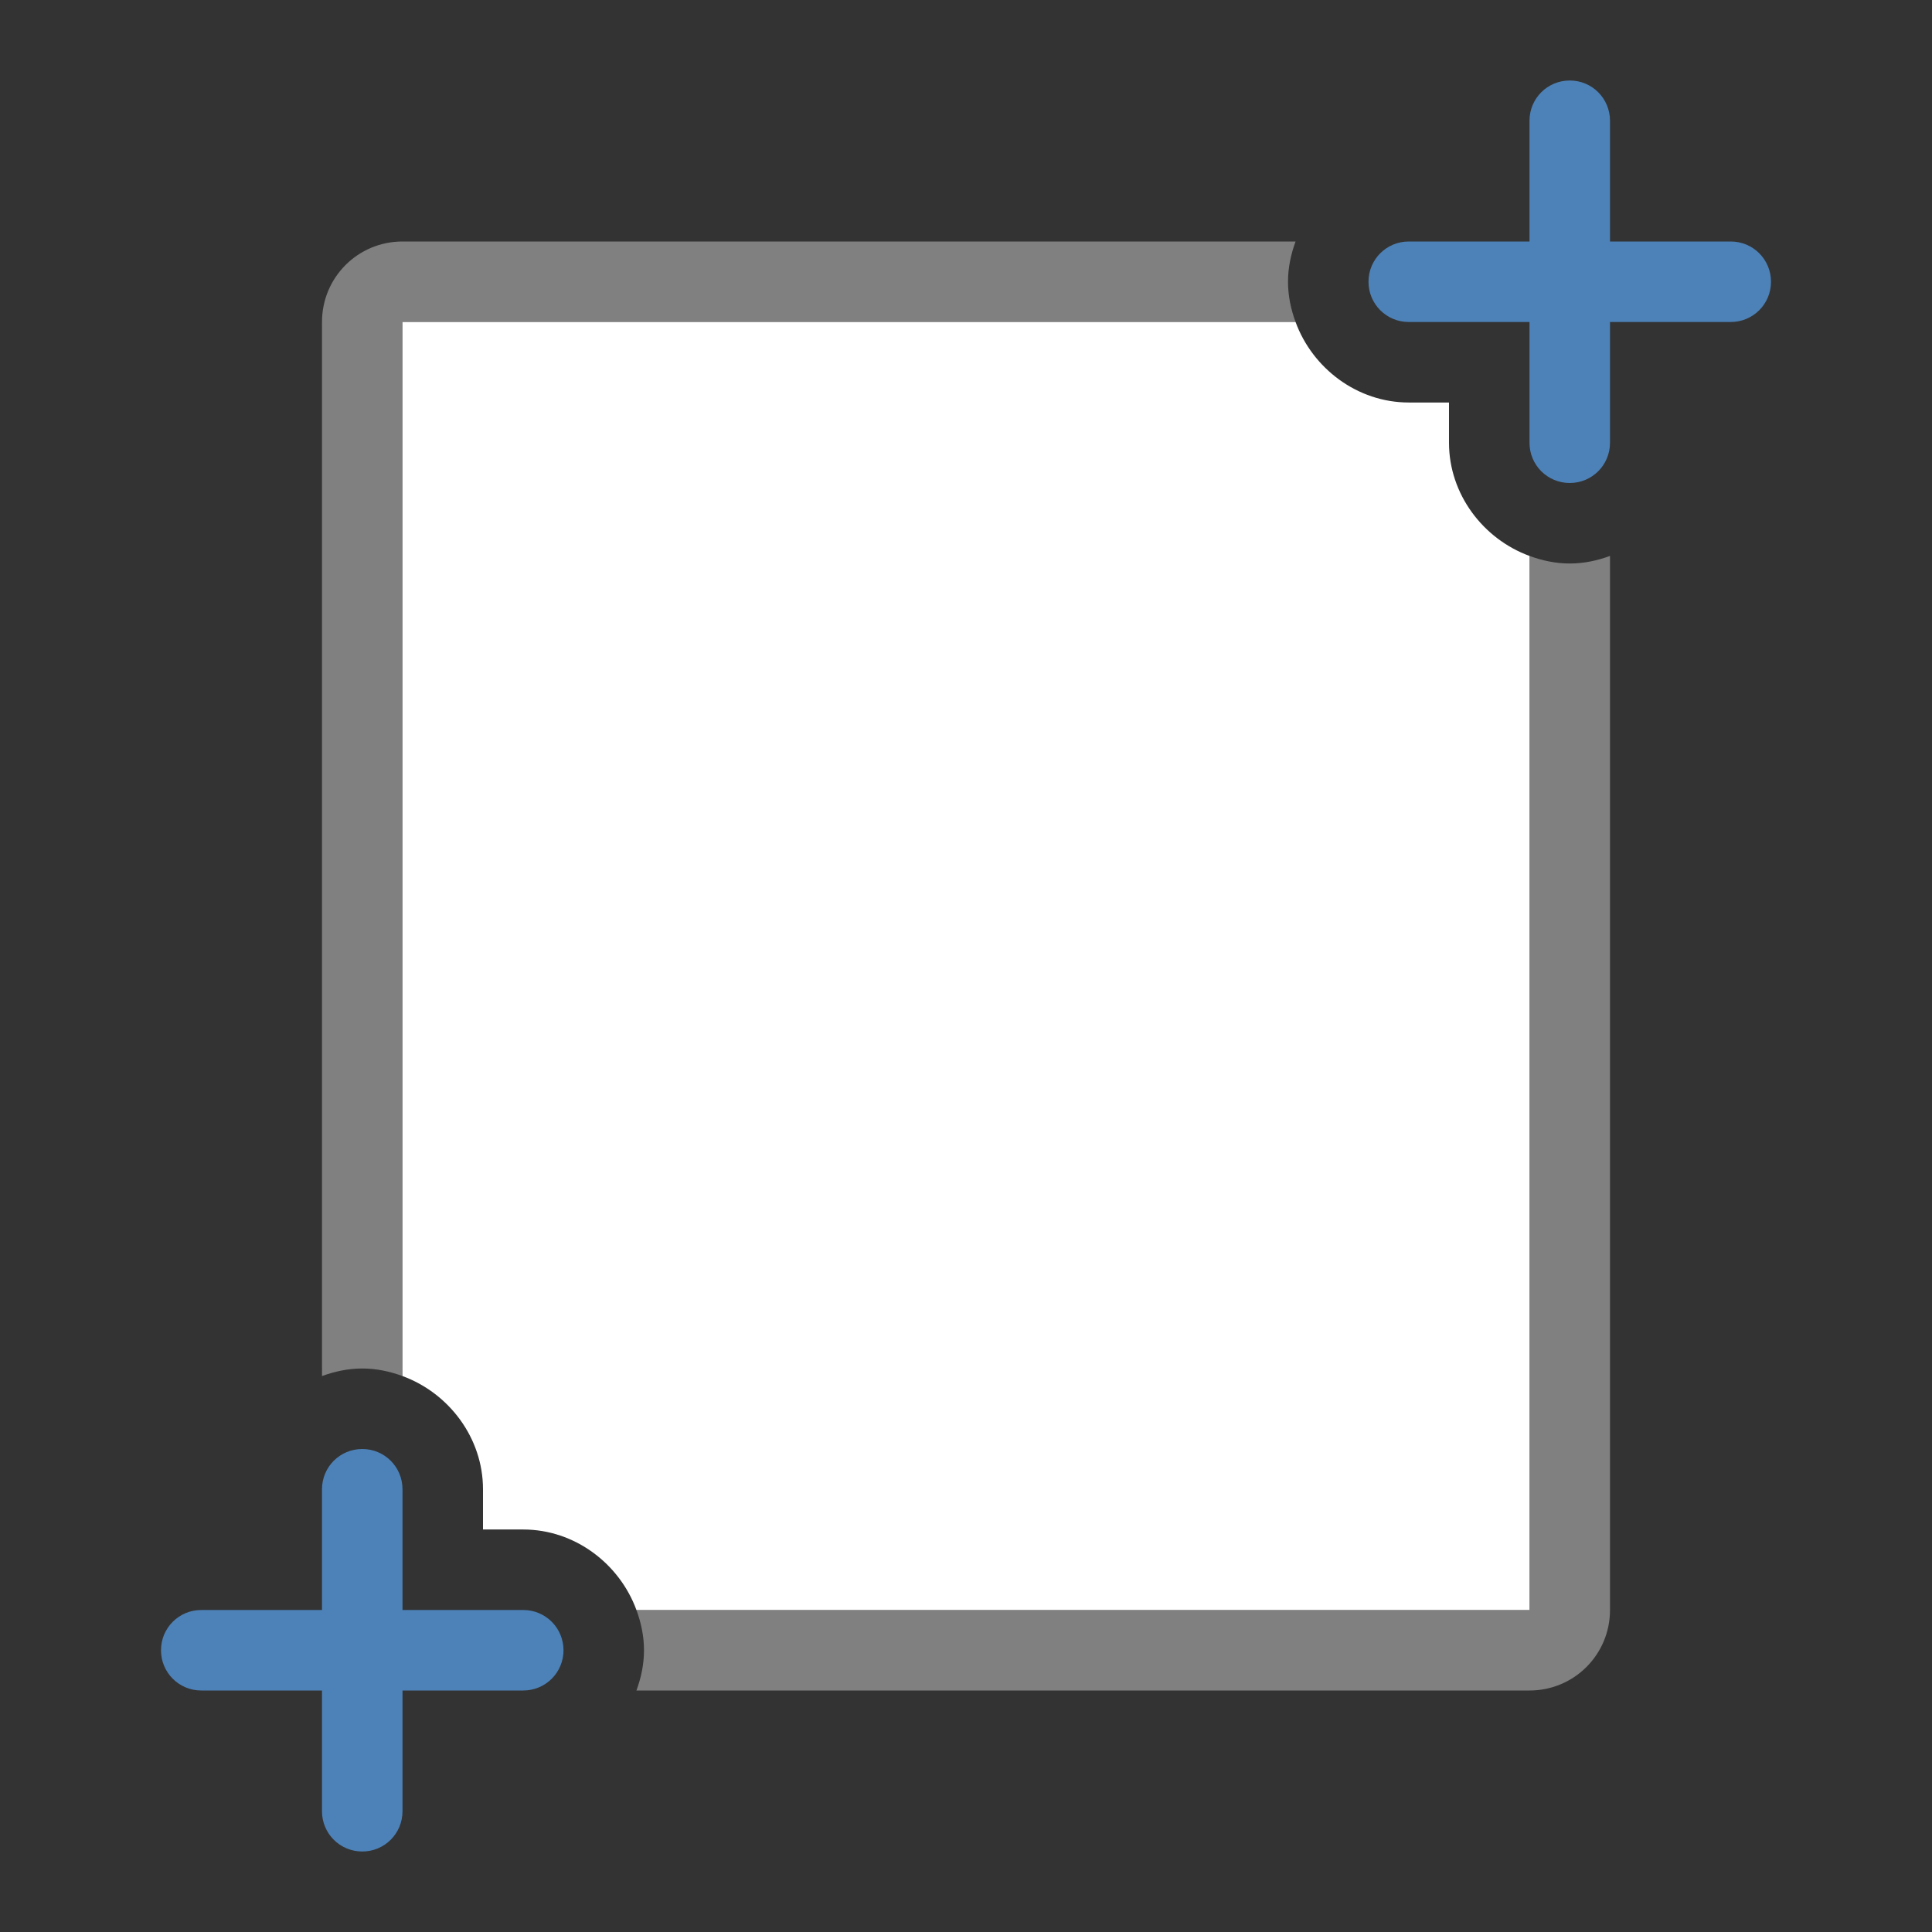 <svg viewBox="0 0 24 24" xmlns="http://www.w3.org/2000/svg"><rect x="0" y="0" width="24" height="24" fill="#333333" stroke="none"/><path d="m4 4c0-.554.446-1 1-1h11.094c-.058.158-.094.325-.094.5s.036.342.094.5h-11.094v13.094c-.158-.058-.325-.094-.5-.094s-.342.036-.5.094zm3.906 16h11.094v-13.094c.158.058.325.094.5.094s.342-.036.5-.094v13.094c0 .554-.446 1-1 1h-11.094c.058-.158.094-.325.094-.5s-.036-.342-.094-.5z" fill="#808080"/><path d="m5 4h11.094c.211.576.767 1 1.406 1h.5v.5c0 .639.424 1.195 1 1.406v13.094h-11.094c-.211-.576-.767-1-1.406-1h-.5v-.5c0-.639-.424-1.195-1-1.406z" fill="#fff"/><g fill="#4d82b8"><path d="m2 20.5c0-.277.223-.5.5-.5h1.5v-1.5c0-.277.223-.5.5-.5s.5.223.5.5v1.5h1.5c.277 0 .5.223.5.5s-.223.5-.5.5h-1.5v1.5c0 .277-.223.5-.5.5s-.5-.223-.5-.5v-1.5h-1.5c-.277 0-.5-.223-.5-.5z"/><path d="m17 3.5c0-.277.223-.5.5-.5h1.5v-1.5c0-.277.223-.5.5-.5s.5.223.5.5v1.5h1.5c.277 0 .5.223.5.5s-.223.5-.5.5h-1.5v1.5c0 .277-.223.5-.5.5s-.5-.223-.5-.5v-1.5h-1.5c-.277 0-.5-.223-.5-.5z"/></g></svg>